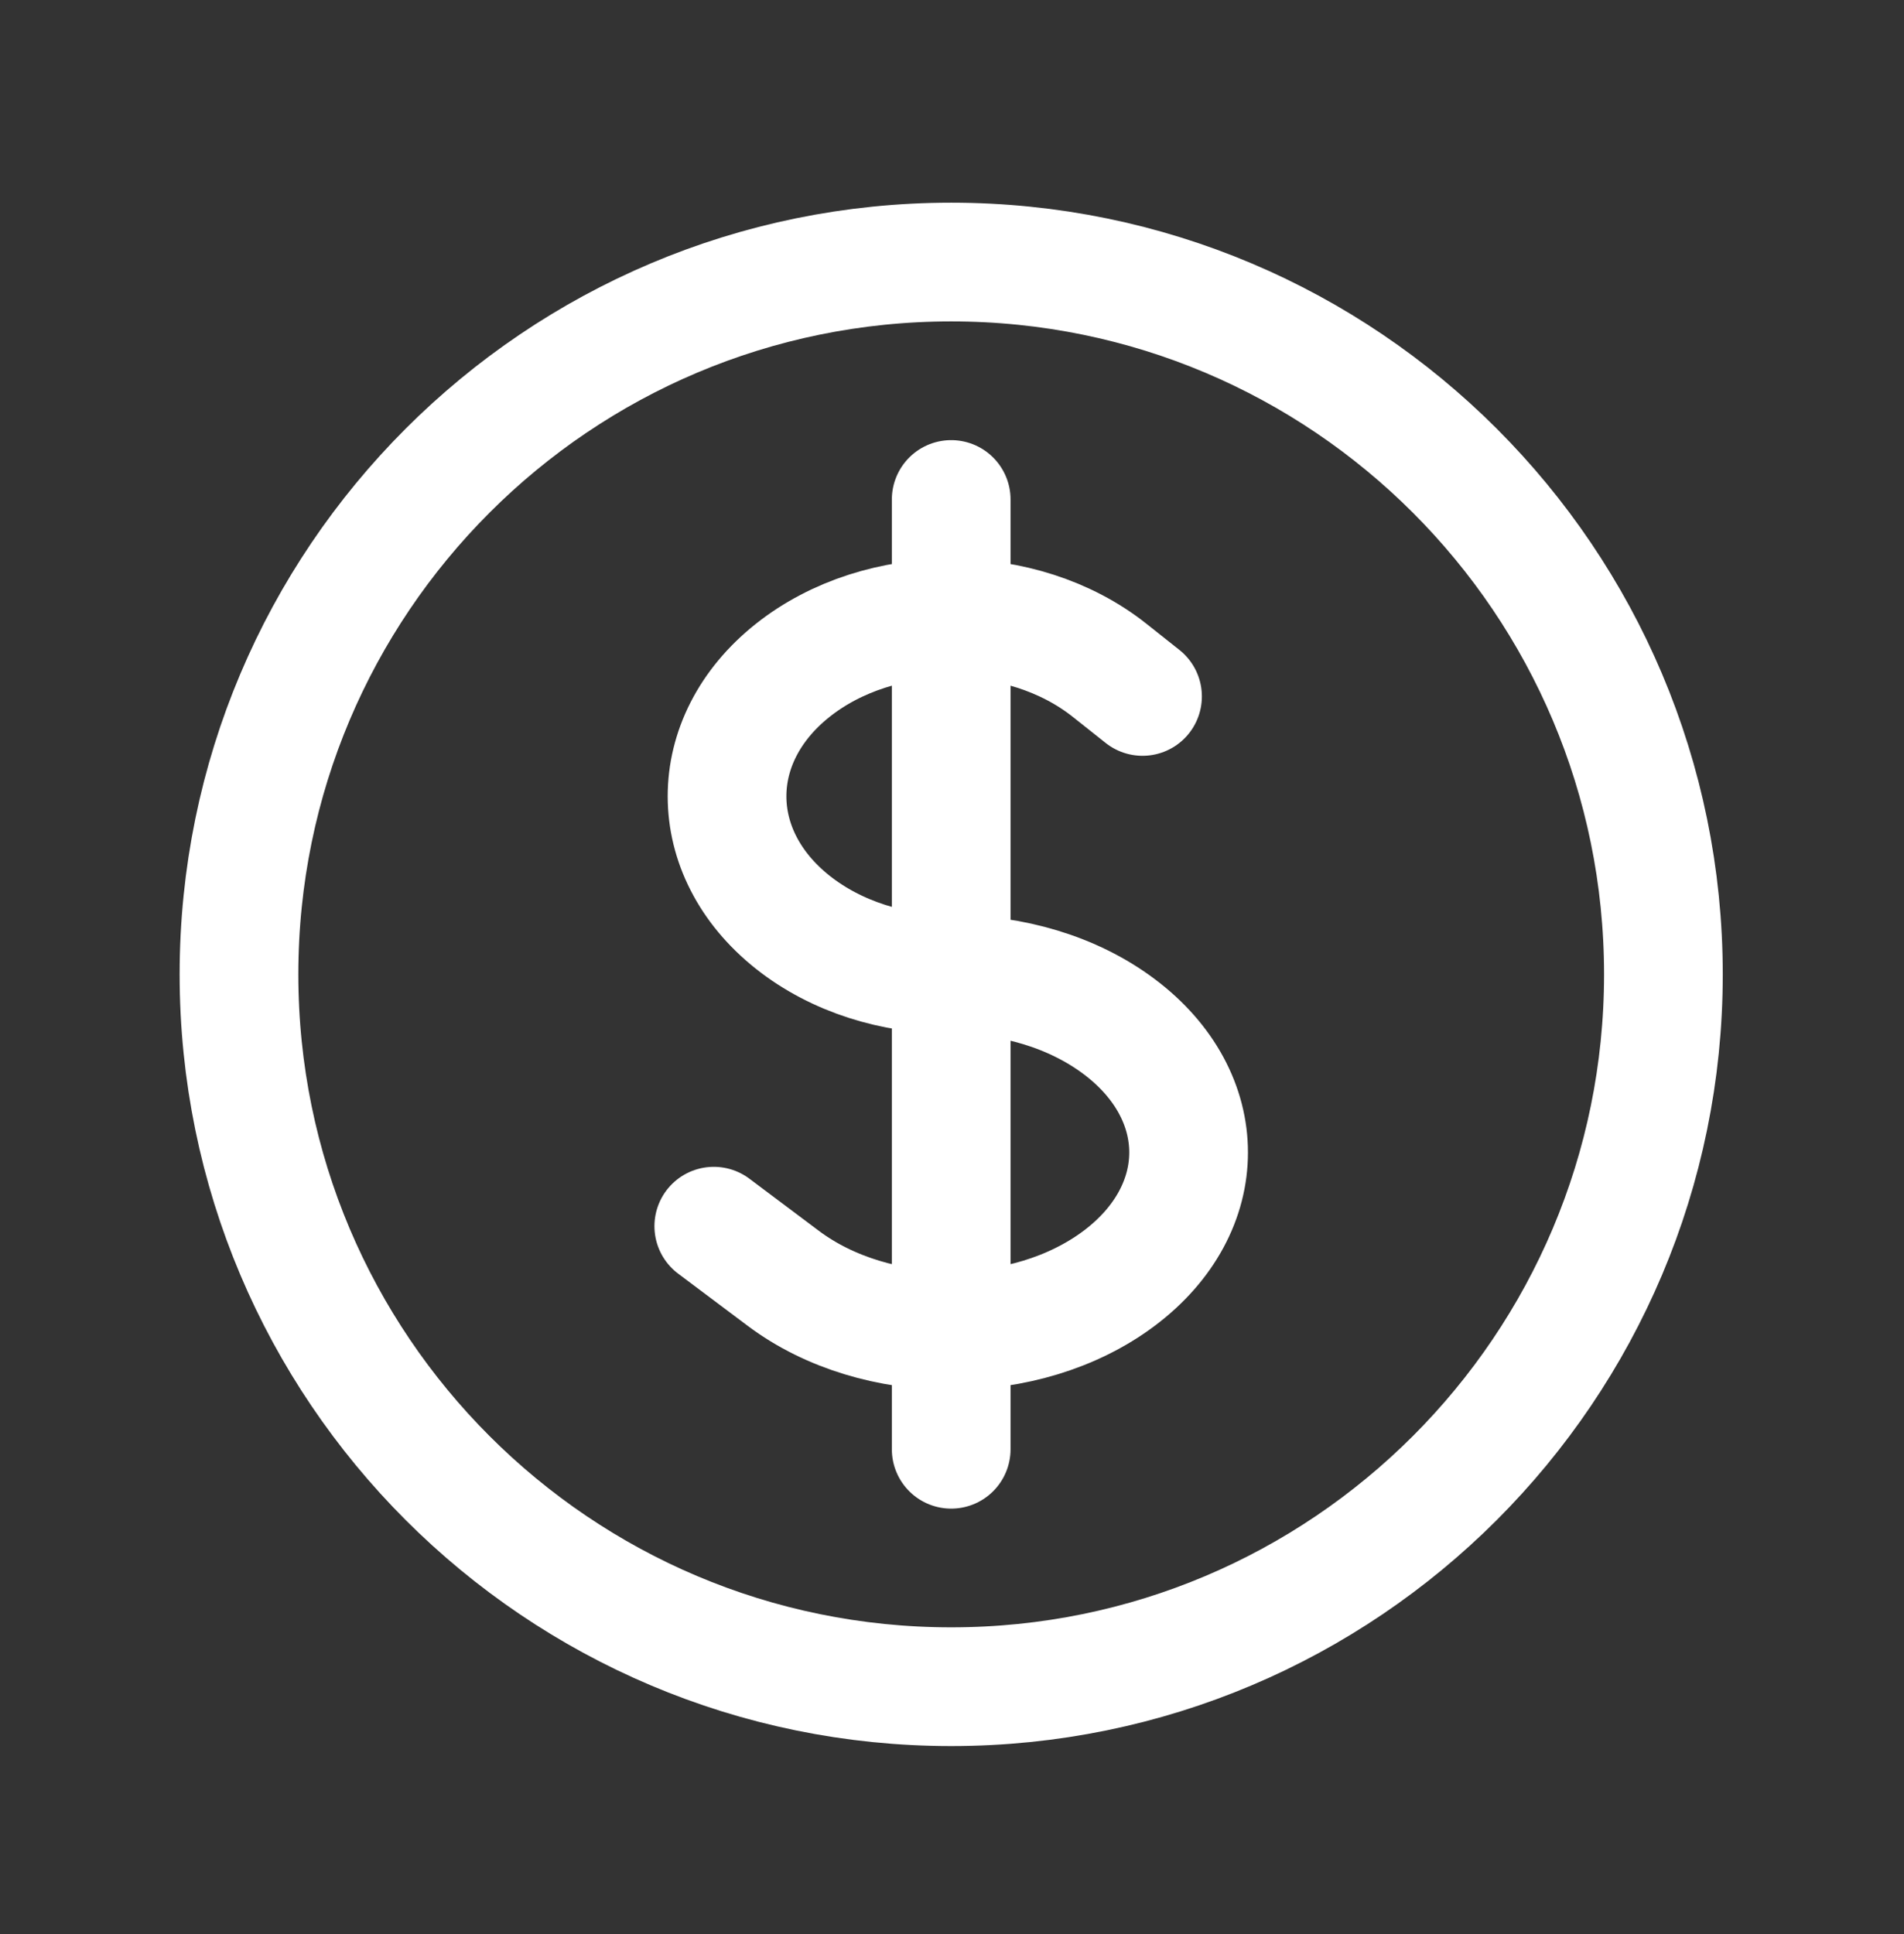 <svg width="64" height="65" viewBox="0 0 64 65" fill="none" xmlns="http://www.w3.org/2000/svg">
<rect x="0" y="0" width="64" height="65" fill="#333333" stroke="none"/>
<g style="mix-blend-mode:soft-light">
<path d="M31.973 16.787V48.707M23.993 41.21L26.331 42.964C29.447 45.301 34.5 45.301 37.616 42.964C40.732 40.626 40.732 36.837 37.616 34.5C36.058 33.331 34.015 32.746 31.973 32.747C30.045 32.747 28.117 32.163 26.645 30.994C23.703 28.657 23.703 24.867 26.645 22.53C29.588 20.192 34.358 20.192 37.3 22.53L38.404 23.406M55.913 32.747C55.913 45.968 45.195 56.687 31.973 56.687C18.752 56.687 8.033 45.968 8.033 32.747C8.033 19.525 18.752 8.807 31.973 8.807C45.195 8.807 55.913 19.525 55.913 32.747Z" stroke="white" stroke-width="3.99" stroke-linecap="round" stroke-linejoin="round"/>
</g>
</svg>

